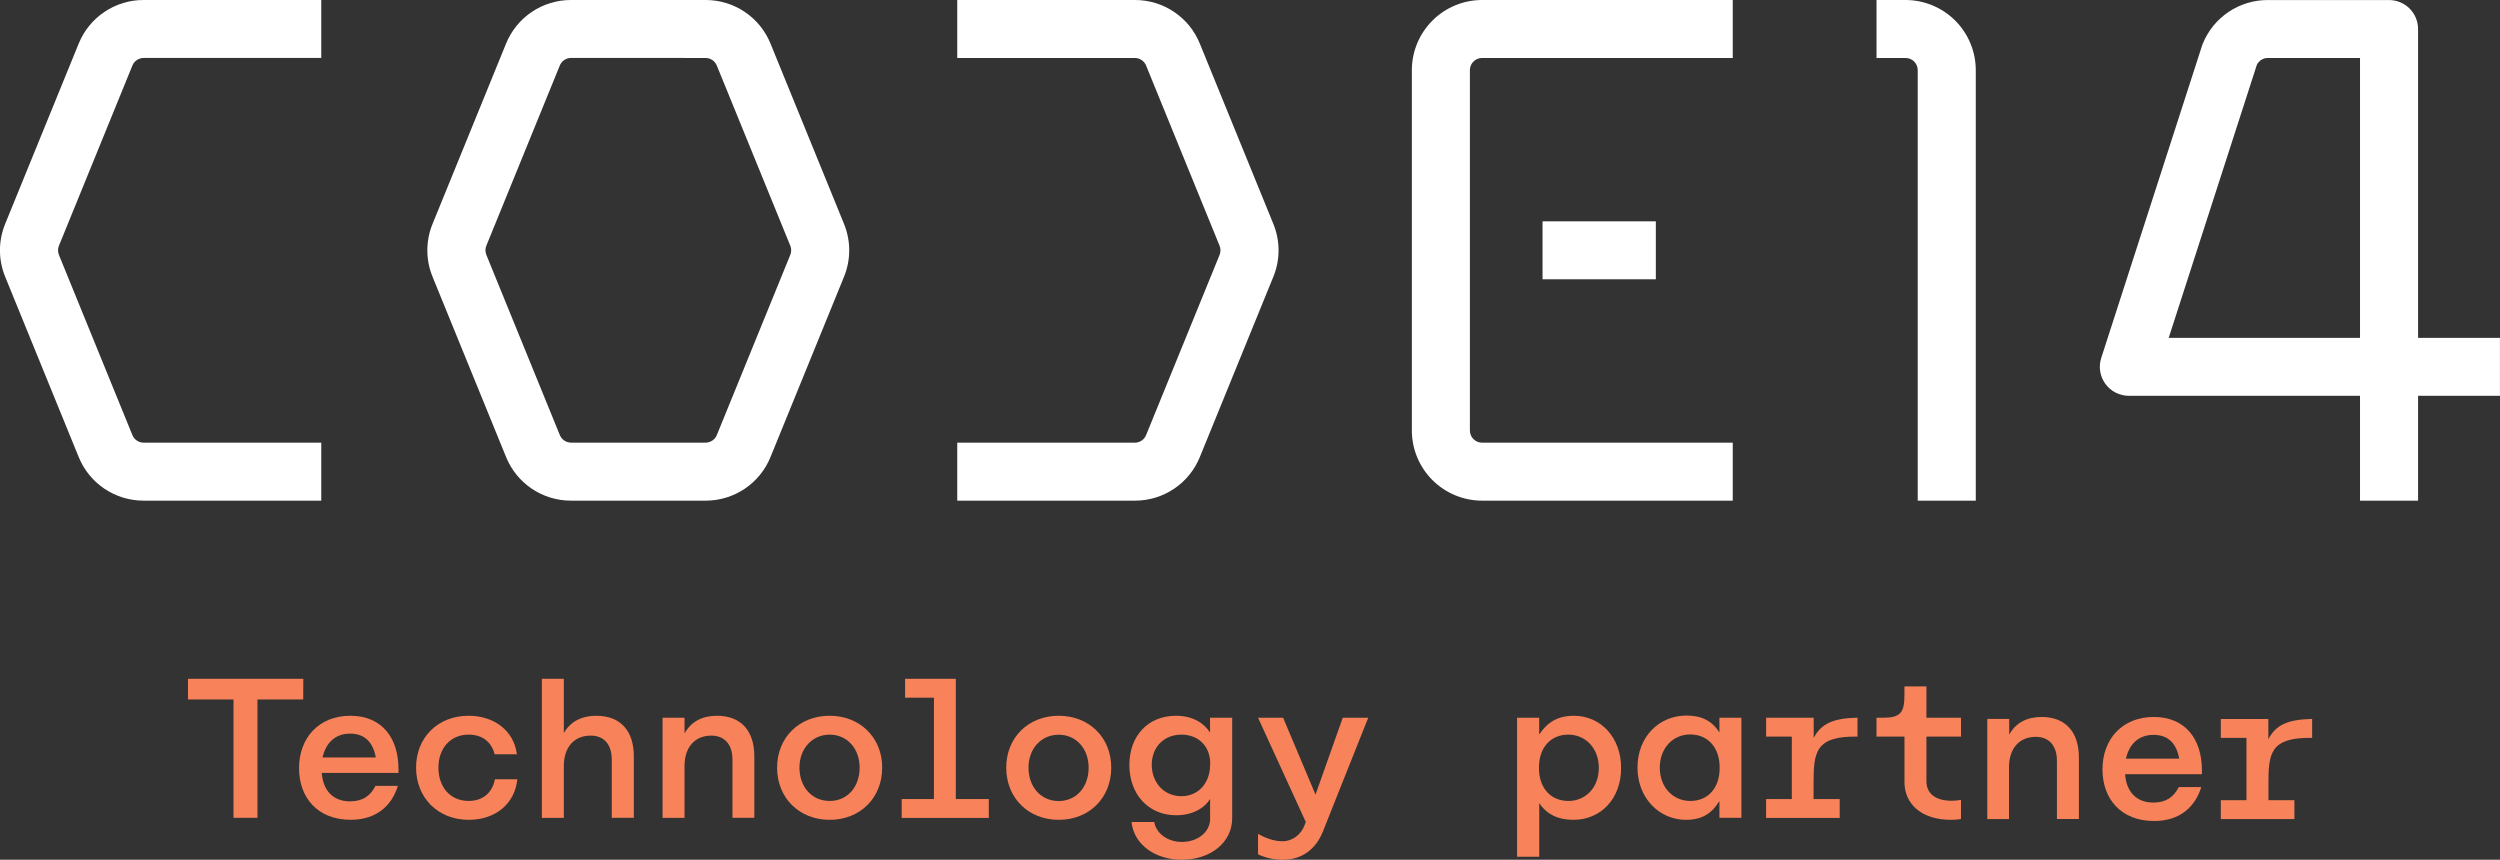 <svg viewBox="0 0 884 304" fill="none" xmlns="http://www.w3.org/2000/svg">
    <rect x="0" y="0" width="884" height="304" fill="#333333" stroke="none"/>
    <g clip-path="url(#clip0_705_1912)">
        <path d="M113.598 177.027H50.815C45.874 177.043 41.042 175.579 36.942 172.825C32.843 170.071 29.664 166.153 27.816 161.577L1.83 97.866C-0.629 91.872 -0.629 85.153 1.83 79.158L27.816 15.441C29.665 10.866 32.844 6.95 36.944 4.197C41.043 1.444 45.875 -0.018 50.815 -0.002H113.598V20.497H50.815C49.957 20.493 49.118 20.747 48.405 21.224C47.693 21.702 47.14 22.382 46.818 23.176L20.839 86.887C20.416 87.929 20.416 89.095 20.839 90.138L46.818 153.849C47.14 154.643 47.693 155.323 48.405 155.8C49.118 156.278 49.957 156.532 50.815 156.528H113.598V177.027Z"
              fill="white"/>
        <path d="M855.029 177.029H834.502V139.959H752.765C751.147 139.96 749.552 139.578 748.11 138.845C746.667 138.113 745.419 137.05 744.467 135.743C743.514 134.437 742.885 132.924 742.63 131.328C742.375 129.732 742.502 128.099 743 126.561L778.639 16.162C778.716 15.915 778.801 15.675 778.9 15.457C780.749 10.882 783.928 6.966 788.028 4.213C792.127 1.461 796.959 -0.002 801.899 0.014H844.762C847.484 0.014 850.094 1.093 852.019 3.014C853.945 4.936 855.027 7.542 855.029 10.26V119.46H883.981V139.959H855.029V177.029ZM766.853 119.46H834.502V20.499H801.899C801.089 20.496 800.295 20.723 799.609 21.152C798.923 21.581 798.373 22.196 798.022 22.924L766.853 119.46Z"
              fill="white"/>
        <path d="M401.267 177.029H338.484V156.53H401.267C402.124 156.532 402.962 156.278 403.673 155.801C404.384 155.323 404.936 154.644 405.257 153.851L431.243 90.14C431.667 89.1 431.667 87.936 431.243 86.896L405.257 23.171C404.934 22.379 404.382 21.702 403.671 21.226C402.96 20.749 402.123 20.496 401.267 20.499H338.484V-0H401.267C406.207 -0.016 411.039 1.446 415.138 4.199C419.238 6.952 422.417 10.868 424.266 15.443L450.252 79.161C452.711 85.155 452.711 91.874 450.252 97.868L424.273 161.579C422.425 166.156 419.245 170.075 415.144 172.829C411.043 175.583 406.209 177.046 401.267 177.029Z"
              fill="white"/>
        <path d="M249.47 177.03H201.939C196.998 177.045 192.166 175.581 188.067 172.827C183.967 170.073 180.788 166.156 178.94 161.58L152.954 97.869C150.496 91.874 150.496 85.155 152.954 79.161L178.933 15.443C180.782 10.868 183.962 6.952 188.061 4.199C192.161 1.447 196.992 -0.016 201.932 0H249.463C254.403 -0.016 259.234 1.447 263.334 4.199C267.433 6.952 270.613 10.868 272.462 15.443L298.441 79.161C300.899 85.155 300.899 91.874 298.441 97.869L272.462 161.58C270.614 166.155 267.437 170.072 263.338 172.825C259.24 175.579 254.41 177.044 249.47 177.03V177.03ZM201.939 20.485C201.083 20.482 200.246 20.736 199.535 21.212C198.824 21.688 198.272 22.366 197.95 23.157L171.971 86.875C171.544 87.915 171.544 89.08 171.971 90.119L197.957 153.837C198.278 154.63 198.83 155.309 199.541 155.787C200.252 156.264 201.09 156.519 201.946 156.517H249.477C250.334 156.519 251.172 156.264 251.883 155.787C252.594 155.309 253.145 154.63 253.467 153.837L279.446 90.126C279.659 89.612 279.769 89.061 279.769 88.504C279.769 87.948 279.659 87.397 279.446 86.882L253.46 23.172C253.137 22.38 252.585 21.702 251.874 21.226C251.163 20.75 250.326 20.497 249.47 20.499L201.939 20.485Z"
              fill="white"/>
        <path d="M612.702 177.03H524.059C517.476 177.022 511.164 174.407 506.509 169.757C501.854 165.107 499.237 158.804 499.231 152.229V24.8C499.237 18.226 501.854 11.922 506.509 7.273C511.164 2.623 517.476 0.007 524.059 0H612.702V20.499H524.059C522.918 20.501 521.823 20.954 521.016 21.761C520.208 22.567 519.754 23.66 519.752 24.8V152.229C519.754 153.369 520.208 154.462 521.016 155.269C521.823 156.075 522.918 156.529 524.059 156.531H612.702V177.03Z"
              fill="white"/>
        <path d="M698.636 177.03H678.108V24.8C678.108 23.66 677.654 22.565 676.846 21.759C676.039 20.952 674.943 20.499 673.801 20.499H663.54V0H673.801C680.385 0.007 686.697 2.623 691.353 7.272C696.009 11.921 698.628 18.225 698.636 24.8V177.03Z"
              fill="white"/>
        <path d="M585.502 78.265H545.442V98.757H585.502V78.265Z" fill="white"/>
        <path d="M107.215 247.335H91.037V289.186H82.563V247.335H66.463V240.03H107.25L107.215 247.335Z" fill="#F8835B"/>
        <path d="M105.743 271.633C105.743 260.957 112.705 253.095 123.883 253.095C135.062 253.095 140.901 260.957 140.901 271.908V273.319H113.786V273.389C114.209 279.291 117.585 283.36 123.77 283.36C128.339 283.36 131.015 281.329 132.774 277.888H140.69C138.571 284.77 133.233 289.876 124.025 289.876C112.373 289.89 105.743 282.091 105.743 271.633ZM132.887 267.84C131.969 262.784 129.229 259.413 123.813 259.413C118.397 259.413 115.198 262.798 114.04 267.84H132.887Z"
              fill="#F8835B"/>
        <path d="M165.757 289.891C154.79 289.891 147.122 282.022 147.122 271.423C147.122 260.825 154.79 253.089 165.686 253.089C174.76 253.089 181.723 258.42 182.775 266.706H174.901C173.842 262.475 170.665 259.76 165.722 259.76C159.183 259.76 155.03 264.696 155.03 271.416C155.03 278.298 159.183 283.213 165.722 283.213C170.714 283.213 174.089 280.329 175 275.555H182.916C182.069 284.271 175.106 289.891 165.757 289.891Z"
              fill="#F8835B"/>
        <path d="M224.122 267.418V289.186H216.319V268.61C216.319 262.968 213.36 260.113 208.862 260.113C203.022 260.113 199.371 264.188 199.371 270.859V289.193H191.604V240.03H199.371V259.203C201.758 255.057 205.769 253.096 210.832 253.096C219.482 253.096 224.122 258.498 224.122 267.418Z"
              fill="#F8835B"/>
        <path d="M266.731 267.417V289.185H258.999V268.609C258.999 263.059 256.04 260.112 251.542 260.112C245.638 260.112 242.051 264.258 242.051 270.858V289.192H234.284V253.793H242.051V259.343C244.367 255.112 248.406 253.095 253.512 253.095C262.162 253.095 266.731 258.567 266.731 267.417Z"
              fill="#F8835B"/>
        <path d="M311.941 271.423C311.941 282.233 304.06 289.891 293.376 289.891C282.692 289.891 274.783 282.233 274.783 271.423C274.783 260.747 282.657 253.089 293.348 253.089C304.039 253.089 311.941 260.747 311.941 271.423ZM282.685 271.423C282.685 278.305 287.12 283.22 293.376 283.22C299.632 283.22 303.968 278.284 303.968 271.423C303.968 264.682 299.534 259.767 293.376 259.767C287.218 259.767 282.685 264.682 282.685 271.423Z"
              fill="#F8835B"/>
        <path d="M349.64 282.544V289.214H318.838V282.544H330.242V246.7H320.038V240.03H337.974V282.544H349.64Z" fill="#F8835B"/>
        <path d="M392.936 271.423C392.936 282.233 385.056 289.891 374.372 289.891C363.688 289.891 355.807 282.233 355.807 271.423C355.807 260.747 363.681 253.089 374.372 253.089C385.063 253.089 392.936 260.747 392.936 271.423ZM363.681 271.423C363.681 278.312 368.115 283.249 374.351 283.249C380.586 283.249 384.943 278.312 384.943 271.451C384.943 264.71 380.515 259.795 374.351 259.795C368.186 259.795 363.681 264.682 363.681 271.423V271.423Z"
              fill="#F8835B"/>
        <path d="M435.699 253.793V289.326C435.699 297.823 428.172 304 417.841 304C408.661 304 400.964 298.803 400.117 290.659H408.139C408.845 294.805 412.99 297.71 417.912 297.71C423.462 297.71 427.798 294.269 427.897 289.707V282.584H427.826C425.785 285.885 421.471 288.275 415.942 288.275C405.957 288.275 399.347 280.758 399.347 270.505C399.347 260.111 406.027 253.095 415.8 253.095C421.774 253.095 425.686 255.69 427.805 258.919H427.875V253.793H435.699ZM427.932 270.435V269.941C427.932 263.975 423.85 259.766 417.735 259.766C411.62 259.766 407.256 264.116 407.256 270.435C407.256 276.753 411.62 281.534 417.735 281.534C423.85 281.534 427.897 276.753 427.897 270.435H427.932Z"
              fill="#F8835B"/>
        <path d="M483.804 253.791L467.774 294.027C465.239 300.374 460.247 303.998 453.708 303.998C450.649 304.031 447.622 303.383 444.846 302.101V294.873C448.927 297.116 451.597 297.468 453.637 297.468C456.942 297.468 460.106 295.078 461.299 291.785L461.723 290.657L444.846 253.791H453.708L465.169 280.968L474.8 253.791H483.804Z"
              fill="#F8835B"/>
        <path d="M573.225 271.556C573.225 282.443 566.051 289.89 556.349 289.89C551.003 289.89 546.992 287.993 544.344 284.058H544.273V302.949H536.442V253.793H544.252V259.554H544.394C547.133 255.408 550.862 253.095 556.553 253.095C565.98 253.095 573.225 260.746 573.225 271.556ZM565.345 271.556C565.345 264.61 560.705 259.766 554.52 259.766C548.164 259.766 544.182 264.54 544.182 271.281V271.838C544.252 278.65 548.327 283.219 554.59 283.219C560.705 283.247 565.345 278.438 565.345 271.556Z"
              fill="#F8835B"/>
        <path d="M579.017 271.423C579.017 260.535 586.615 253.018 596.388 253.018C601.733 253.018 605.462 254.985 607.919 258.92H607.99V253.794H615.757V289.185H607.99V283.424H607.849C605.321 287.571 601.875 289.891 596.176 289.891C586.756 289.891 579.017 282.233 579.017 271.423ZM586.897 271.423C586.897 278.368 591.537 283.22 597.723 283.22C604.078 283.22 608.061 278.439 608.061 271.698V271.14C607.99 264.329 603.908 259.696 597.652 259.696C591.537 259.696 586.904 264.54 586.904 271.423H586.897Z"
              fill="#F8835B"/>
        <path d="M735.097 267.846V289.593H727.33V269.038C727.33 263.488 724.378 260.541 719.88 260.541C713.97 260.541 710.382 264.687 710.382 271.288V289.622H702.714V254.223H710.446V259.772C712.769 255.541 716.801 253.518 721.907 253.518C730.522 253.518 735.097 258.997 735.097 267.846Z"
              fill="#F8835B"/>
        <path d="M743.438 272.056C743.438 261.387 750.4 253.518 761.579 253.518C772.757 253.518 778.597 261.387 778.597 272.338V273.749H751.438V273.819C751.855 279.721 755.23 283.79 761.423 283.79C765.992 283.79 768.661 281.759 770.42 278.318H778.364C776.245 285.2 770.914 290.306 761.699 290.306C750.026 290.299 743.438 282.542 743.438 272.056ZM770.582 268.269C769.671 263.213 766.924 259.843 761.515 259.843C756.106 259.843 752.865 263.213 751.735 268.269H770.582Z"
              fill="#F8835B"/>
        <path d="M693.411 282.818C692.348 283.046 691.264 283.158 690.177 283.149C684.344 283.149 681.181 280.618 681.181 276.196V260.464H693.411V253.794H681.181V242.702H673.413V245.79C673.413 251.967 672.001 253.794 665.893 253.794H663.534V260.464H673.42V276.542C673.42 284.482 679.684 289.891 689.81 289.891C691.009 289.901 692.206 289.809 693.39 289.616L693.411 282.818Z"
              fill="#F8835B"/>
        <path d="M656.809 260.462V253.763C647.968 253.975 643.908 255.984 641.316 260.956V253.791H624.51V260.462H633.584V282.541H624.496V289.211H650.518V282.541H641.274V276.85C641.274 265.843 642.023 260.237 656.809 260.462Z"
              fill="#F8835B"/>
        <path d="M817.573 260.908V254.209C808.74 254.421 804.672 256.43 802.088 261.402V254.237H785.281V260.908H794.348V282.958H785.281V289.629H811.303V282.958H802.123V277.268C802.088 266.281 802.801 260.682 817.573 260.908Z"
              fill="#F8835B"/>
    </g>
    <defs>
        <clipPath id="clip0_705_1912">
            <rect width="884" height="304" fill="white"/>
        </clipPath>
    </defs>
</svg>
